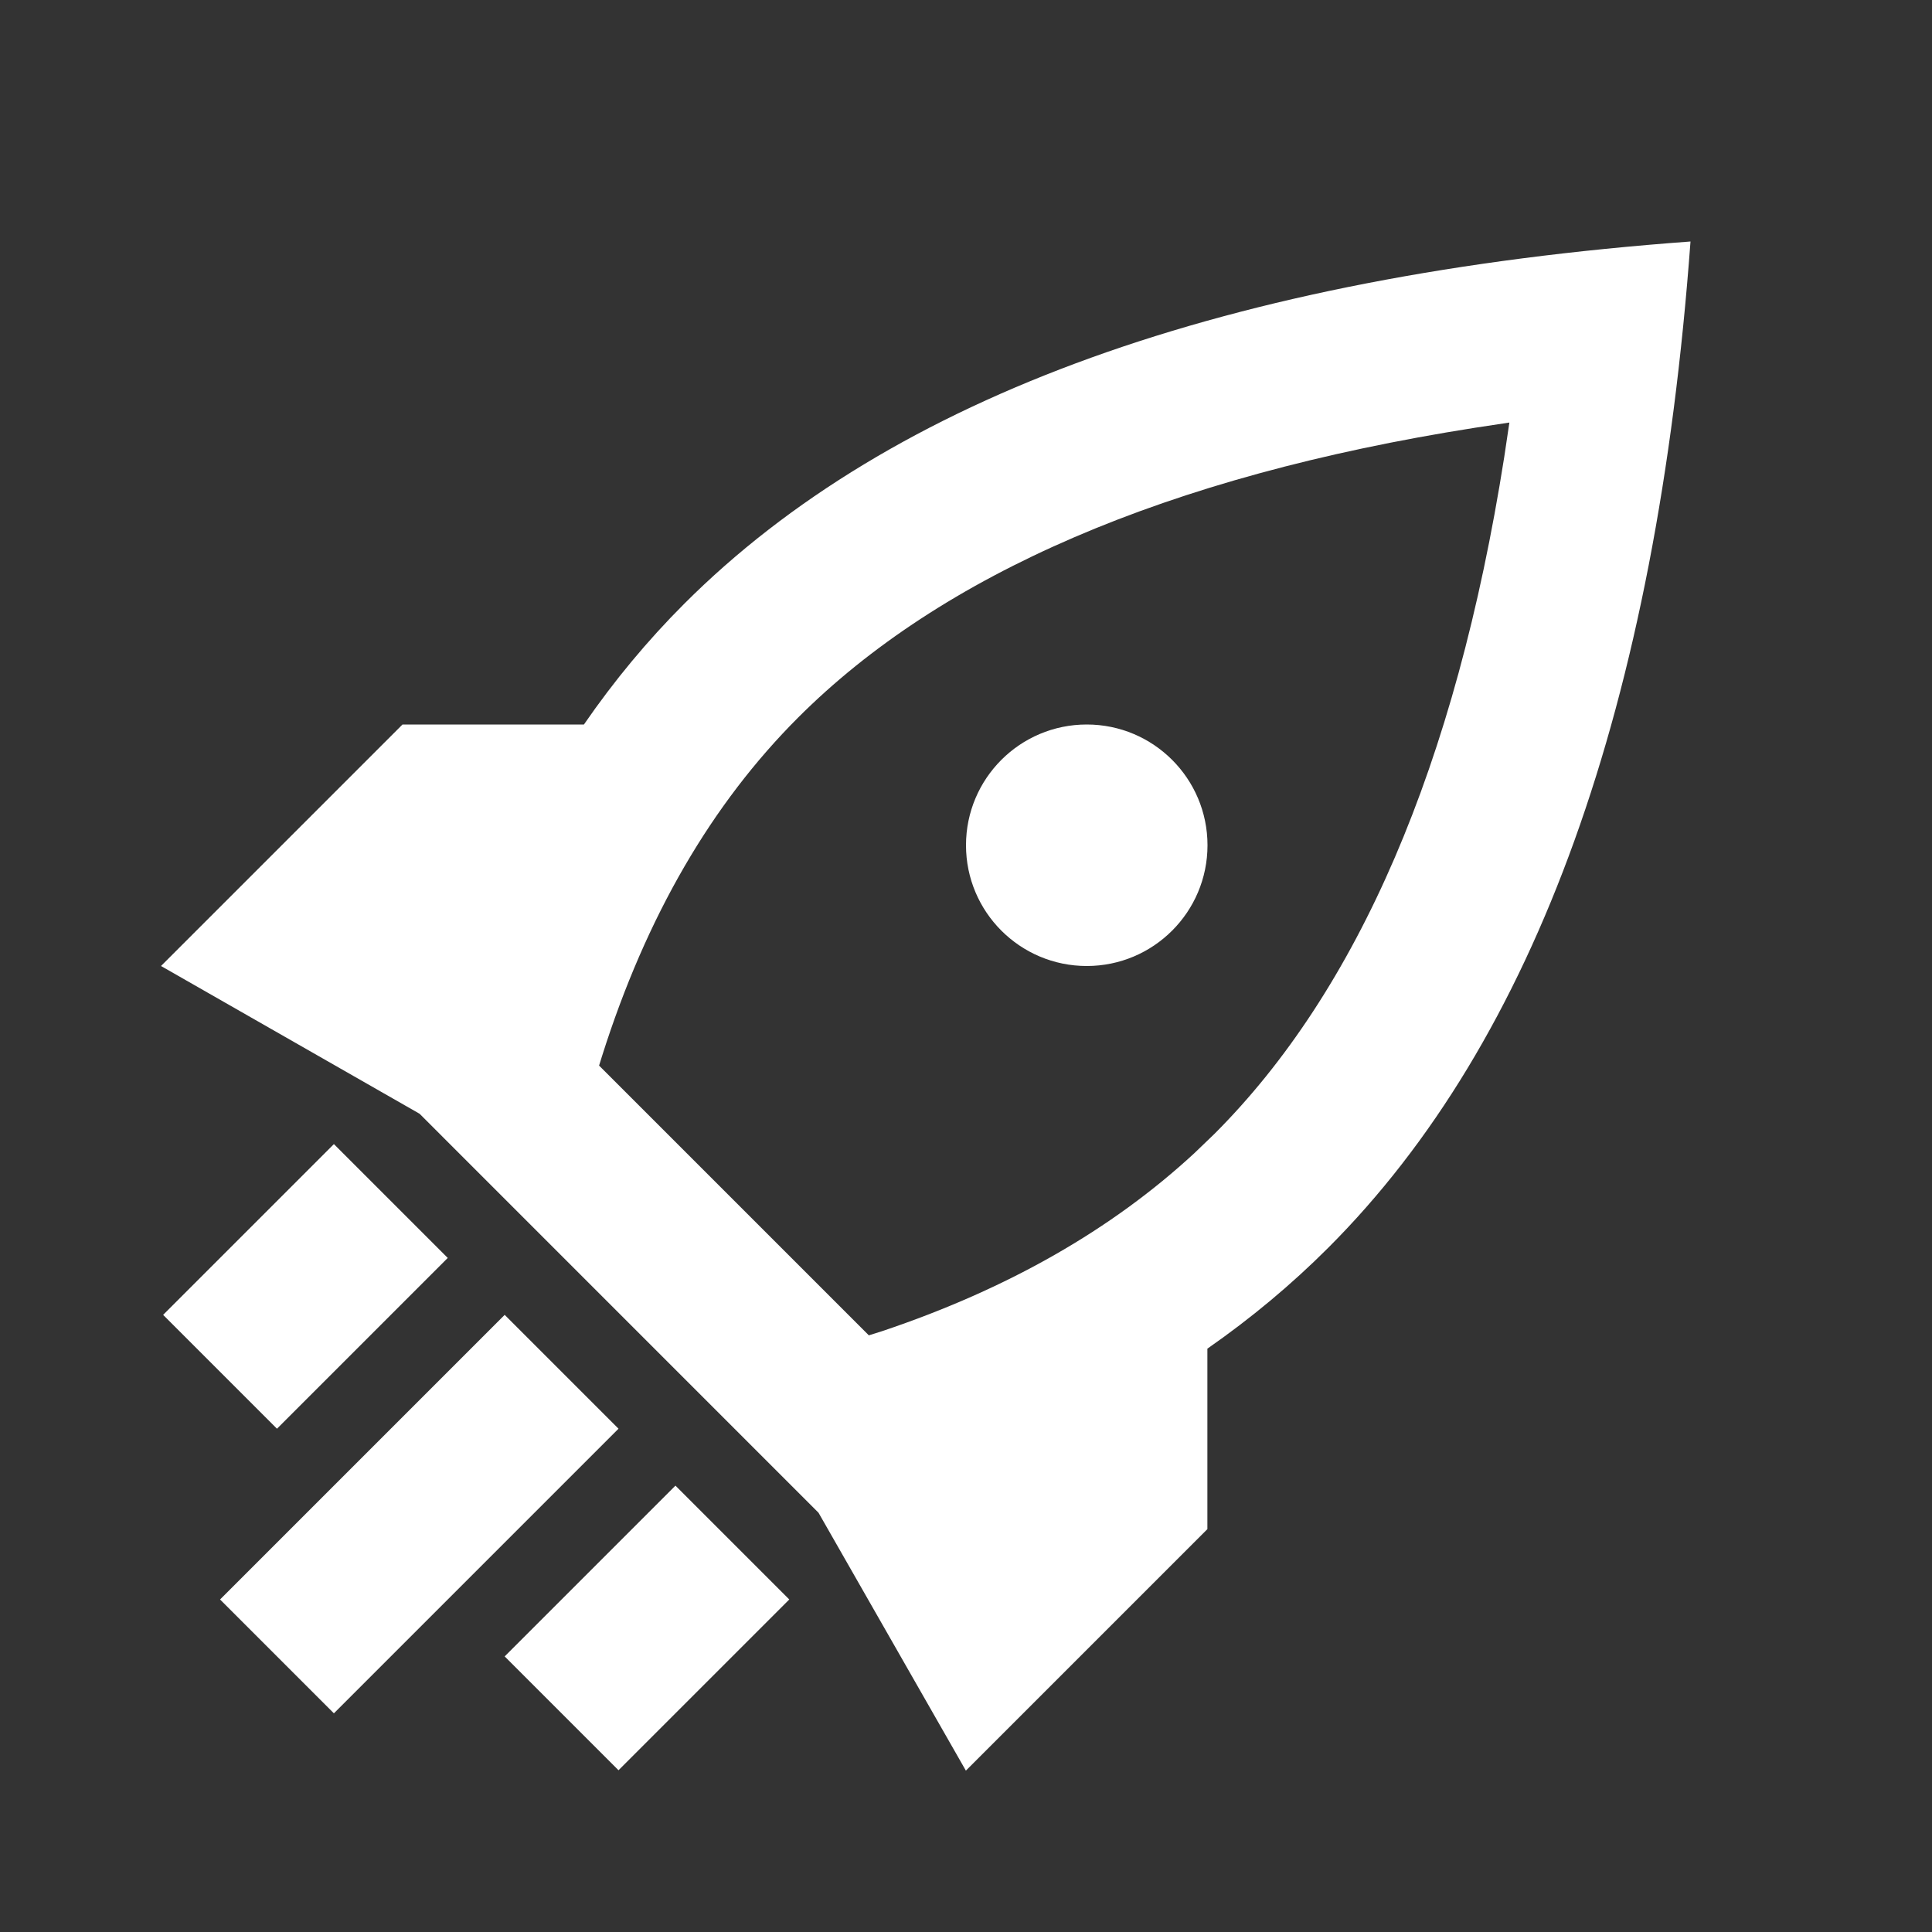 <!DOCTYPE svg PUBLIC "-//W3C//DTD SVG 1.1//EN" "http://www.w3.org/Graphics/SVG/1.1/DTD/svg11.dtd">
<!-- Uploaded to: SVG Repo, www.svgrepo.com, Transformed by: SVG Repo Mixer Tools -->
<svg width="800px" height="800px" viewBox="0 0 512 512" version="1.1" xmlns="http://www.w3.org/2000/svg" xmlns:xlink="http://www.w3.org/1999/xlink" fill="#000000" stroke="#000000">
<rect x="0" y="0" width="512" height="512" fill="#333333" stroke="none"/>
<g id="SVGRepo_bgCarrier" stroke-width="0"/>
<g id="SVGRepo_tracerCarrier" stroke-linecap="round" stroke-linejoin="round"/>
<g id="SVGRepo_iconCarrier"> <title>rocket</title> <g id="Page-1" stroke="none" stroke-width="1" fill="none" fill-rule="evenodd"> <g id="icon" fill="#ffffff" transform="translate(42.667, 64)"> <path d="M405.333,1.42108547e-14 C396.316,122.795 364.316,211.684 309.333,266.667 C299.582,276.418 288.905,285.332 277.303,293.409 L277.302,341.235 L213.302,405.235 L174.248,336.891 L68.525,231.157 L7.10542736e-15,192 L64,128 L112.08,128 C120.084,116.387 128.946,105.72 138.667,96 C193.65,41.017 282.539,9.017 405.333,1.42108547e-14 Z M357.333,47.979 L348.204,49.363 C266.329,62.248 206.764,88.242 168.837,126.17 C146.004,149.002 128.637,178.732 116.876,215.881 L116.096,218.389 L187.584,289.877 L191.121,288.765 C224.531,277.549 251.975,261.807 273.819,241.633 L279.163,236.497 C317.091,198.569 343.086,139.004 355.97,57.13 L357.333,47.979 Z M75.99,269.368 L30.735,314.623 L0.565,284.453 L45.82,239.198 L75.99,269.368 Z M121.245,314.623 L45.82,390.048 L15.65,359.878 L91.075,284.453 L121.245,314.623 Z M136.33,329.708 L166.5,359.878 L121.245,405.133 L91.075,374.963 L136.33,329.708 Z M245.333,128 C263.006,128 277.333,142.327 277.333,160 C277.333,177.673 263.006,192 245.333,192 C227.66,192 213.333,177.673 213.333,160 C213.333,142.327 227.66,128 245.333,128 Z" id="Combined-Shape"> </path> </g> </g> </g>
</svg>